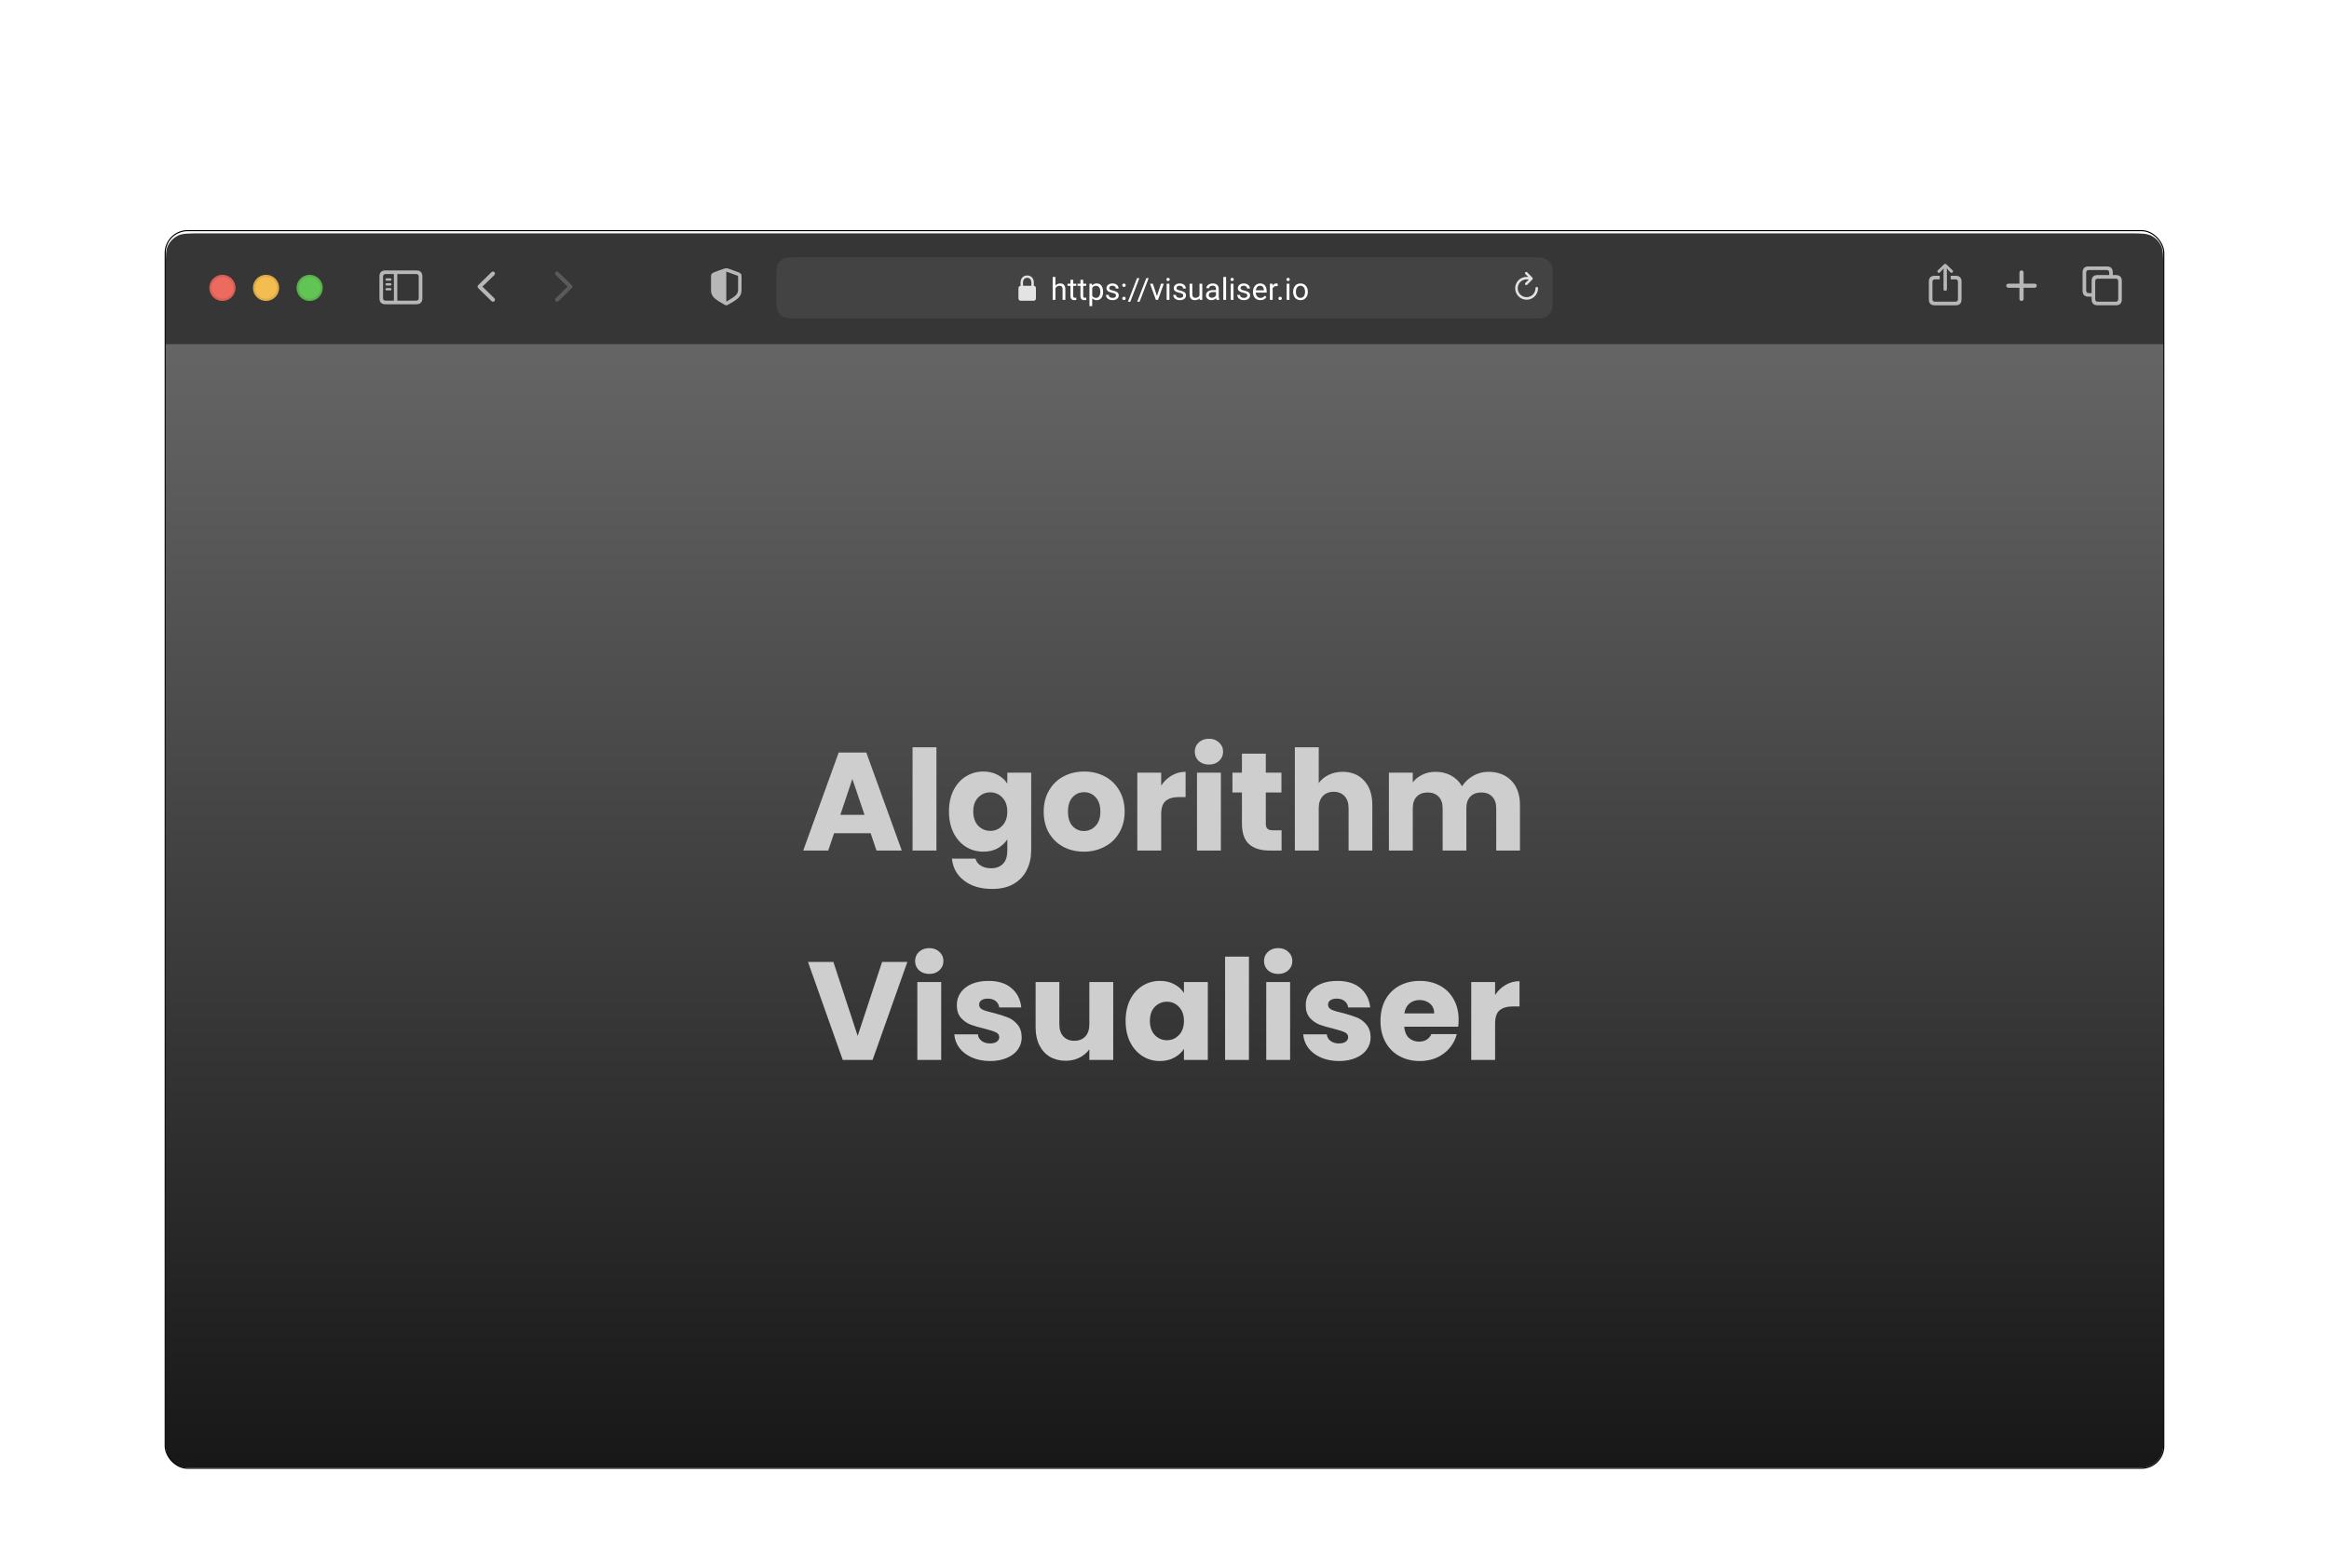 <svg width="1068" height="719" viewBox="0 0 1068 719" fill="none" xmlns="http://www.w3.org/2000/svg">
<g filter="url(#filter0_ddd_319_195)">
<g filter="url(#filter1_iii_319_195)">
<path d="M76 72C76 66.4 76 63.599 77.09 61.46C78.049 59.578 79.579 58.049 81.46 57.09C83.599 56 86.4 56 92 56H976C981.601 56 984.401 56 986.54 57.09C988.422 58.049 989.951 59.578 990.91 61.46C992 63.599 992 66.4 992 72V108H76V72Z" fill="#363636"/>
</g>
<path d="M892.008 83.374C892.431 83.374 892.779 83.025 892.779 82.611V74.268L892.721 73.04L893.227 73.646L894.387 74.881C894.519 75.031 894.71 75.105 894.901 75.105C895.282 75.105 895.597 74.832 895.597 74.442C895.597 74.234 895.514 74.085 895.373 73.944L892.597 71.265C892.398 71.066 892.207 71 892.008 71C891.801 71 891.619 71.066 891.42 71.265L888.635 73.944C888.494 74.085 888.412 74.234 888.412 74.442C888.412 74.832 888.718 75.105 889.099 75.105C889.29 75.105 889.489 75.031 889.622 74.881L890.782 73.646L891.296 73.032L891.229 74.268V82.611C891.229 83.025 891.577 83.374 892.008 83.374ZM887.227 90H896.773C898.572 90 899.5 89.071 899.5 87.296V79.144C899.5 77.369 898.572 76.44 896.773 76.44H894.536V78.091H896.666C897.42 78.091 897.851 78.489 897.851 79.285V87.147C897.851 87.943 897.42 88.341 896.666 88.341H887.334C886.572 88.341 886.149 87.943 886.149 87.147V79.285C886.149 78.489 886.572 78.091 887.334 78.091H889.489V76.44H887.227C885.436 76.44 884.5 77.361 884.5 79.144V87.296C884.5 89.071 885.436 90 887.227 90Z" fill="#B7B7B7"/>
<path d="M927 88C927.527 88 927.953 87.572 927.953 87.087V81.938H933.055C933.565 81.938 934 81.518 934 81C934 80.49 933.565 80.062 933.055 80.062H927.953V74.913C927.953 74.419 927.527 74 927 74C926.481 74 926.047 74.419 926.047 74.913V80.062H920.945C920.452 80.062 920 80.49 920 81C920 81.518 920.452 81.938 920.945 81.938H926.047V87.087C926.047 87.572 926.481 88 927 88Z" fill="#B7B7B7"/>
<path d="M957.728 86.035H959.137V87.287C959.137 89.061 960.074 89.99 961.865 89.99H970.272C972.063 89.99 973 89.061 973 87.287V78.822C973 77.047 972.063 76.119 970.272 76.119H968.863V74.875C968.863 73.101 967.926 72.172 966.135 72.172H957.728C955.929 72.172 955 73.101 955 74.875V83.332C955 85.115 955.929 86.035 957.728 86.035ZM957.836 84.385C957.073 84.385 956.65 83.987 956.65 83.183V75.024C956.65 74.22 957.073 73.83 957.836 73.83H966.027C966.782 73.83 967.213 74.22 967.213 75.024V76.119H961.865C960.074 76.119 959.137 77.047 959.137 78.822V84.385H957.836ZM961.973 88.332C961.21 88.332 960.795 87.933 960.795 87.138V78.971C960.795 78.175 961.21 77.777 961.973 77.777H970.164C970.927 77.777 971.35 78.175 971.35 78.971V87.138C971.35 87.933 970.927 88.332 970.164 88.332H961.973Z" fill="#B7B7B7"/>
<path d="M176.731 89.514H190.934C192.735 89.514 193.673 88.585 193.673 86.808V76.706C193.673 74.93 192.735 74 190.934 74H176.731C174.938 74 174 74.921 174 76.706V86.808C174 88.585 174.938 89.514 176.731 89.514ZM176.839 87.862C176.075 87.862 175.652 87.464 175.652 86.659V76.856C175.652 76.05 176.075 75.652 176.839 75.652H180.624V87.862H176.839ZM190.826 75.652C191.589 75.652 192.013 76.05 192.013 76.856V86.659C192.013 87.464 191.589 87.862 190.826 87.862H182.193V75.652H190.826ZM178.997 78.69C179.296 78.69 179.545 78.433 179.545 78.15C179.545 77.868 179.296 77.619 178.997 77.619H177.295C176.997 77.619 176.748 77.868 176.748 78.15C176.748 78.433 176.997 78.69 177.295 78.69H178.997ZM178.997 80.923C179.296 80.923 179.545 80.674 179.545 80.383C179.545 80.101 179.296 79.852 178.997 79.852H177.295C176.997 79.852 176.748 80.101 176.748 80.383C176.748 80.674 176.997 80.923 177.295 80.923H178.997ZM178.997 83.147C179.296 83.147 179.545 82.907 179.545 82.616C179.545 82.334 179.296 82.093 178.997 82.093H177.295C176.997 82.093 176.748 82.334 176.748 82.616C176.748 82.907 176.997 83.147 177.295 83.147H178.997Z" fill="#B7B7B7"/>
<path d="M225.398 88.094L219.32 82.148C219.109 81.938 219 81.703 219 81.43C219 81.156 219.109 80.906 219.328 80.703L225.406 74.766C225.578 74.594 225.797 74.5 226.047 74.5C226.57 74.5 226.977 74.906 226.977 75.422C226.977 75.672 226.875 75.914 226.695 76.094L221.227 81.422L226.695 86.766C226.875 86.945 226.977 87.18 226.977 87.438C226.977 87.953 226.57 88.359 226.047 88.359C225.797 88.359 225.578 88.266 225.398 88.094Z" fill="#B7B7B7"/>
<path d="M255.43 88.359C255.688 88.359 255.898 88.266 256.078 88.094L262.156 82.156C262.367 81.938 262.477 81.711 262.477 81.43C262.477 81.156 262.375 80.914 262.156 80.711L256.078 74.766C255.898 74.594 255.688 74.5 255.43 74.5C254.906 74.5 254.5 74.906 254.5 75.422C254.5 75.672 254.609 75.914 254.781 76.094L260.258 81.438L254.781 86.766C254.602 86.953 254.5 87.18 254.5 87.438C254.5 87.953 254.906 88.359 255.43 88.359Z" fill="#5A5A5A"/>
<circle cx="102" cy="82" r="6" fill="#ED6A5E"/>
<circle cx="102" cy="82" r="5.5" stroke="black" stroke-opacity="0.1"/>
<circle cx="122" cy="82" r="6" fill="#F4BD50"/>
<circle cx="122" cy="82" r="5.5" stroke="black" stroke-opacity="0.1"/>
<circle cx="142" cy="82" r="6" fill="#61C454"/>
<circle cx="142" cy="82" r="5.5" stroke="black" stroke-opacity="0.1"/>
<path d="M356.048 77.6C356.048 74.24 356.048 72.559 356.702 71.276C357.277 70.147 358.195 69.229 359.324 68.654C360.607 68 362.288 68 365.648 68H702.448C705.808 68 707.488 68 708.772 68.654C709.901 69.229 710.819 70.147 711.394 71.276C712.048 72.559 712.048 74.24 712.048 77.6V86.4C712.048 89.76 712.048 91.441 711.394 92.724C710.819 93.853 709.901 94.771 708.772 95.346C707.488 96 705.808 96 702.448 96H365.648C362.288 96 360.607 96 359.324 95.346C358.195 94.771 357.277 93.853 356.702 92.724C356.048 91.441 356.048 89.76 356.048 86.4V77.6Z" fill="#434343"/>
<path d="M468.192 87.912H473.876C474.661 87.912 475.048 87.525 475.048 86.67V82.281C475.048 81.508 474.731 81.115 474.075 81.051V79.603C474.075 77.377 472.593 76.305 471.034 76.305C469.476 76.305 467.993 77.377 467.993 79.603V81.068C467.384 81.162 467.021 81.549 467.021 82.281V86.67C467.021 87.525 467.407 87.912 468.192 87.912ZM469.118 79.498C469.118 78.133 469.985 77.383 471.034 77.383C472.077 77.383 472.95 78.133 472.95 79.498V81.039L469.118 81.045V79.498Z" fill="#E3E3E3"/>
<path d="M483.981 77V87.5H482.717V77H483.981ZM483.681 83.522L483.154 83.501C483.159 82.995 483.234 82.528 483.38 82.1C483.526 81.667 483.731 81.291 483.995 80.972C484.259 80.653 484.574 80.407 484.938 80.233C485.308 80.056 485.715 79.967 486.162 79.967C486.527 79.967 486.855 80.017 487.146 80.117C487.438 80.213 487.687 80.368 487.892 80.582C488.101 80.796 488.261 81.074 488.37 81.416C488.479 81.753 488.534 82.166 488.534 82.653V87.5H487.263V82.64C487.263 82.252 487.206 81.942 487.092 81.71C486.978 81.473 486.812 81.302 486.593 81.197C486.374 81.088 486.105 81.033 485.786 81.033C485.472 81.033 485.185 81.099 484.925 81.231C484.67 81.364 484.449 81.546 484.262 81.778C484.079 82.011 483.936 82.277 483.831 82.578C483.731 82.874 483.681 83.189 483.681 83.522ZM493.524 80.103V81.074H489.525V80.103H493.524ZM490.879 78.306H492.144V85.668C492.144 85.919 492.182 86.108 492.26 86.235C492.337 86.363 492.438 86.447 492.561 86.488C492.684 86.529 492.816 86.55 492.957 86.55C493.062 86.55 493.171 86.541 493.285 86.522C493.404 86.5 493.493 86.481 493.552 86.468L493.559 87.5C493.458 87.532 493.326 87.561 493.162 87.589C493.003 87.621 492.809 87.637 492.581 87.637C492.271 87.637 491.986 87.575 491.727 87.452C491.467 87.329 491.259 87.124 491.104 86.837C490.954 86.545 490.879 86.153 490.879 85.661V78.306ZM498.104 80.103V81.074H494.105V80.103H498.104ZM495.459 78.306H496.724V85.668C496.724 85.919 496.762 86.108 496.84 86.235C496.917 86.363 497.018 86.447 497.141 86.488C497.264 86.529 497.396 86.55 497.537 86.55C497.642 86.55 497.751 86.541 497.865 86.522C497.984 86.5 498.073 86.481 498.132 86.468L498.139 87.5C498.038 87.532 497.906 87.561 497.742 87.589C497.583 87.621 497.389 87.637 497.161 87.637C496.851 87.637 496.566 87.575 496.307 87.452C496.047 87.329 495.84 87.124 495.685 86.837C495.534 86.545 495.459 86.153 495.459 85.661V78.306ZM500.853 81.525V90.344H499.581V80.103H500.743L500.853 81.525ZM505.836 83.74V83.884C505.836 84.421 505.772 84.921 505.645 85.381C505.517 85.837 505.33 86.233 505.084 86.57C504.842 86.908 504.544 87.17 504.188 87.356C503.833 87.543 503.425 87.637 502.965 87.637C502.495 87.637 502.081 87.559 501.721 87.404C501.361 87.249 501.055 87.024 500.805 86.728C500.554 86.431 500.354 86.076 500.203 85.661C500.057 85.246 499.957 84.779 499.902 84.26V83.494C499.957 82.947 500.06 82.457 500.21 82.024C500.36 81.591 500.559 81.222 500.805 80.917C501.055 80.607 501.358 80.372 501.714 80.213C502.069 80.049 502.479 79.967 502.944 79.967C503.409 79.967 503.822 80.058 504.182 80.24C504.542 80.418 504.845 80.673 505.091 81.006C505.337 81.338 505.521 81.737 505.645 82.202C505.772 82.662 505.836 83.175 505.836 83.74ZM504.564 83.884V83.74C504.564 83.371 504.526 83.025 504.448 82.701C504.371 82.373 504.25 82.086 504.086 81.84C503.926 81.589 503.721 81.393 503.471 81.252C503.22 81.106 502.922 81.033 502.575 81.033C502.256 81.033 501.978 81.088 501.741 81.197C501.509 81.307 501.311 81.455 501.146 81.642C500.982 81.824 500.848 82.034 500.743 82.27C500.643 82.503 500.568 82.745 500.518 82.995V84.766C500.609 85.085 500.736 85.385 500.9 85.668C501.064 85.946 501.283 86.171 501.557 86.345C501.83 86.513 502.174 86.598 502.589 86.598C502.931 86.598 503.225 86.527 503.471 86.386C503.721 86.24 503.926 86.042 504.086 85.791C504.25 85.54 504.371 85.253 504.448 84.93C504.526 84.602 504.564 84.253 504.564 83.884ZM511.756 85.538C511.756 85.356 511.715 85.187 511.633 85.032C511.555 84.873 511.394 84.729 511.147 84.602C510.906 84.469 510.541 84.356 510.054 84.26C509.644 84.173 509.272 84.071 508.939 83.952C508.611 83.834 508.331 83.69 508.099 83.522C507.871 83.353 507.695 83.155 507.572 82.927C507.449 82.699 507.388 82.432 507.388 82.127C507.388 81.835 507.451 81.56 507.579 81.3C507.711 81.04 507.896 80.81 508.133 80.609C508.374 80.409 508.664 80.252 509.001 80.138C509.338 80.024 509.714 79.967 510.129 79.967C510.721 79.967 511.227 80.072 511.646 80.281C512.066 80.491 512.387 80.771 512.61 81.122C512.834 81.468 512.945 81.853 512.945 82.277H511.681C511.681 82.072 511.619 81.874 511.496 81.683C511.378 81.487 511.202 81.325 510.97 81.197C510.742 81.07 510.462 81.006 510.129 81.006C509.778 81.006 509.493 81.061 509.274 81.17C509.06 81.275 508.903 81.409 508.803 81.573C508.707 81.737 508.659 81.91 508.659 82.093C508.659 82.23 508.682 82.353 508.728 82.462C508.778 82.567 508.864 82.665 508.987 82.756C509.11 82.842 509.284 82.924 509.507 83.002C509.73 83.079 510.015 83.157 510.361 83.234C510.967 83.371 511.466 83.535 511.858 83.727C512.25 83.918 512.542 84.153 512.733 84.431C512.925 84.709 513.021 85.046 513.021 85.442C513.021 85.766 512.952 86.062 512.815 86.331C512.683 86.6 512.49 86.832 512.234 87.028C511.984 87.22 511.683 87.37 511.332 87.48C510.986 87.584 510.596 87.637 510.163 87.637C509.511 87.637 508.96 87.52 508.509 87.288C508.058 87.056 507.716 86.755 507.483 86.386C507.251 86.017 507.135 85.627 507.135 85.217H508.406C508.424 85.563 508.525 85.839 508.707 86.044C508.889 86.245 509.113 86.388 509.377 86.475C509.641 86.557 509.903 86.598 510.163 86.598C510.509 86.598 510.799 86.552 511.031 86.461C511.268 86.37 511.448 86.245 511.571 86.085C511.694 85.925 511.756 85.743 511.756 85.538ZM514.627 86.83C514.627 86.616 514.693 86.436 514.825 86.29C514.962 86.14 515.158 86.064 515.413 86.064C515.668 86.064 515.862 86.14 515.994 86.29C516.131 86.436 516.199 86.616 516.199 86.83C516.199 87.04 516.131 87.217 515.994 87.363C515.862 87.509 515.668 87.582 515.413 87.582C515.158 87.582 514.962 87.509 514.825 87.363C514.693 87.217 514.627 87.04 514.627 86.83ZM514.634 80.794C514.634 80.58 514.7 80.4 514.832 80.254C514.969 80.103 515.165 80.028 515.42 80.028C515.675 80.028 515.869 80.103 516.001 80.254C516.138 80.4 516.206 80.58 516.206 80.794C516.206 81.004 516.138 81.181 516.001 81.327C515.869 81.473 515.675 81.546 515.42 81.546C515.165 81.546 514.969 81.473 514.832 81.327C514.7 81.181 514.634 81.004 514.634 80.794ZM522.475 77.547L518.325 88.355H517.238L521.395 77.547H522.475ZM526.727 77.547L522.577 88.355H521.49L525.646 77.547H526.727ZM530.356 86.358L532.38 80.103H533.672L531.013 87.5H530.165L530.356 86.358ZM528.668 80.103L530.753 86.393L530.896 87.5H530.049L527.369 80.103H528.668ZM536.263 80.103V87.5H534.991V80.103H536.263ZM534.896 78.142C534.896 77.936 534.957 77.763 535.08 77.622C535.208 77.481 535.395 77.41 535.641 77.41C535.882 77.41 536.067 77.481 536.194 77.622C536.326 77.763 536.393 77.936 536.393 78.142C536.393 78.338 536.326 78.506 536.194 78.647C536.067 78.784 535.882 78.853 535.641 78.853C535.395 78.853 535.208 78.784 535.08 78.647C534.957 78.506 534.896 78.338 534.896 78.142ZM542.6 85.538C542.6 85.356 542.559 85.187 542.477 85.032C542.399 84.873 542.237 84.729 541.991 84.602C541.75 84.469 541.385 84.356 540.897 84.26C540.487 84.173 540.116 84.071 539.783 83.952C539.455 83.834 539.175 83.69 538.942 83.522C538.715 83.353 538.539 83.155 538.416 82.927C538.293 82.699 538.231 82.432 538.231 82.127C538.231 81.835 538.295 81.56 538.423 81.3C538.555 81.04 538.74 80.81 538.977 80.609C539.218 80.409 539.507 80.252 539.845 80.138C540.182 80.024 540.558 79.967 540.973 79.967C541.565 79.967 542.071 80.072 542.49 80.281C542.91 80.491 543.231 80.771 543.454 81.122C543.677 81.468 543.789 81.853 543.789 82.277H542.524C542.524 82.072 542.463 81.874 542.34 81.683C542.221 81.487 542.046 81.325 541.813 81.197C541.586 81.07 541.305 81.006 540.973 81.006C540.622 81.006 540.337 81.061 540.118 81.17C539.904 81.275 539.747 81.409 539.646 81.573C539.551 81.737 539.503 81.91 539.503 82.093C539.503 82.23 539.526 82.353 539.571 82.462C539.621 82.567 539.708 82.665 539.831 82.756C539.954 82.842 540.127 82.924 540.351 83.002C540.574 83.079 540.859 83.157 541.205 83.234C541.811 83.371 542.31 83.535 542.702 83.727C543.094 83.918 543.386 84.153 543.577 84.431C543.769 84.709 543.864 85.046 543.864 85.442C543.864 85.766 543.796 86.062 543.659 86.331C543.527 86.6 543.333 86.832 543.078 87.028C542.827 87.22 542.527 87.37 542.176 87.48C541.829 87.584 541.44 87.637 541.007 87.637C540.355 87.637 539.804 87.52 539.353 87.288C538.901 87.056 538.56 86.755 538.327 86.386C538.095 86.017 537.979 85.627 537.979 85.217H539.25C539.268 85.563 539.368 85.839 539.551 86.044C539.733 86.245 539.956 86.388 540.221 86.475C540.485 86.557 540.747 86.598 541.007 86.598C541.353 86.598 541.643 86.552 541.875 86.461C542.112 86.37 542.292 86.245 542.415 86.085C542.538 85.925 542.6 85.743 542.6 85.538ZM550.051 85.791V80.103H551.322V87.5H550.112L550.051 85.791ZM550.29 84.232L550.816 84.219C550.816 84.711 550.764 85.167 550.659 85.586C550.559 86.001 550.395 86.361 550.167 86.666C549.939 86.971 549.641 87.211 549.271 87.384C548.902 87.552 548.453 87.637 547.925 87.637C547.565 87.637 547.234 87.584 546.934 87.48C546.637 87.375 546.382 87.213 546.168 86.994C545.954 86.775 545.787 86.491 545.669 86.14C545.555 85.789 545.498 85.367 545.498 84.875V80.103H546.763V84.889C546.763 85.221 546.799 85.497 546.872 85.716C546.95 85.93 547.052 86.101 547.18 86.228C547.312 86.352 547.458 86.438 547.617 86.488C547.781 86.538 547.95 86.564 548.123 86.564C548.661 86.564 549.087 86.461 549.401 86.256C549.716 86.046 549.941 85.766 550.078 85.415C550.219 85.06 550.29 84.665 550.29 84.232ZM557.611 86.235V82.428C557.611 82.136 557.552 81.883 557.434 81.669C557.32 81.45 557.146 81.282 556.914 81.163C556.682 81.045 556.395 80.985 556.053 80.985C555.734 80.985 555.453 81.04 555.212 81.149C554.975 81.259 554.788 81.402 554.651 81.58C554.519 81.758 554.453 81.949 554.453 82.154H553.188C553.188 81.89 553.257 81.628 553.394 81.368C553.53 81.108 553.726 80.874 553.981 80.664C554.241 80.45 554.551 80.281 554.911 80.158C555.276 80.031 555.681 79.967 556.128 79.967C556.666 79.967 557.14 80.058 557.55 80.24C557.965 80.422 558.288 80.698 558.521 81.067C558.757 81.432 558.876 81.89 558.876 82.441V85.887C558.876 86.133 558.896 86.395 558.938 86.673C558.983 86.951 559.049 87.19 559.136 87.391V87.5H557.816C557.753 87.354 557.702 87.16 557.666 86.919C557.63 86.673 557.611 86.445 557.611 86.235ZM557.83 83.016L557.844 83.904H556.565C556.205 83.904 555.884 83.934 555.602 83.993C555.319 84.048 555.082 84.132 554.891 84.246C554.699 84.36 554.553 84.504 554.453 84.677C554.353 84.845 554.303 85.044 554.303 85.272C554.303 85.504 554.355 85.716 554.46 85.907C554.565 86.099 554.722 86.251 554.932 86.365C555.146 86.475 555.408 86.529 555.718 86.529C556.105 86.529 556.447 86.447 556.743 86.283C557.039 86.119 557.274 85.919 557.447 85.682C557.625 85.445 557.721 85.215 557.734 84.991L558.274 85.6C558.243 85.791 558.156 86.003 558.015 86.235C557.873 86.468 557.684 86.691 557.447 86.905C557.215 87.115 556.937 87.29 556.613 87.432C556.294 87.568 555.934 87.637 555.533 87.637C555.032 87.637 554.592 87.539 554.214 87.343C553.84 87.147 553.549 86.885 553.339 86.557C553.134 86.224 553.031 85.853 553.031 85.442C553.031 85.046 553.109 84.697 553.264 84.397C553.419 84.091 553.642 83.838 553.934 83.638C554.225 83.433 554.576 83.278 554.986 83.173C555.396 83.068 555.854 83.016 556.36 83.016H557.83ZM562.239 77V87.5H560.968V77H562.239ZM565.644 80.103V87.5H564.372V80.103H565.644ZM564.276 78.142C564.276 77.936 564.338 77.763 564.461 77.622C564.589 77.481 564.775 77.41 565.021 77.41C565.263 77.41 565.448 77.481 565.575 77.622C565.707 77.763 565.773 77.936 565.773 78.142C565.773 78.338 565.707 78.506 565.575 78.647C565.448 78.784 565.263 78.853 565.021 78.853C564.775 78.853 564.589 78.784 564.461 78.647C564.338 78.506 564.276 78.338 564.276 78.142ZM571.98 85.538C571.98 85.356 571.939 85.187 571.857 85.032C571.78 84.873 571.618 84.729 571.372 84.602C571.131 84.469 570.766 84.356 570.278 84.26C569.868 84.173 569.497 84.071 569.164 83.952C568.836 83.834 568.556 83.69 568.323 83.522C568.095 83.353 567.92 83.155 567.797 82.927C567.674 82.699 567.612 82.432 567.612 82.127C567.612 81.835 567.676 81.56 567.804 81.3C567.936 81.04 568.12 80.81 568.357 80.609C568.599 80.409 568.888 80.252 569.226 80.138C569.563 80.024 569.939 79.967 570.354 79.967C570.946 79.967 571.452 80.072 571.871 80.281C572.29 80.491 572.612 80.771 572.835 81.122C573.058 81.468 573.17 81.853 573.17 82.277H571.905C571.905 82.072 571.844 81.874 571.721 81.683C571.602 81.487 571.427 81.325 571.194 81.197C570.966 81.07 570.686 81.006 570.354 81.006C570.003 81.006 569.718 81.061 569.499 81.17C569.285 81.275 569.128 81.409 569.027 81.573C568.932 81.737 568.884 81.91 568.884 82.093C568.884 82.23 568.907 82.353 568.952 82.462C569.002 82.567 569.089 82.665 569.212 82.756C569.335 82.842 569.508 82.924 569.731 83.002C569.955 83.079 570.24 83.157 570.586 83.234C571.192 83.371 571.691 83.535 572.083 83.727C572.475 83.918 572.767 84.153 572.958 84.431C573.149 84.709 573.245 85.046 573.245 85.442C573.245 85.766 573.177 86.062 573.04 86.331C572.908 86.6 572.714 86.832 572.459 87.028C572.208 87.22 571.908 87.37 571.557 87.48C571.21 87.584 570.821 87.637 570.388 87.637C569.736 87.637 569.185 87.52 568.733 87.288C568.282 87.056 567.94 86.755 567.708 86.386C567.476 86.017 567.359 85.627 567.359 85.217H568.631C568.649 85.563 568.749 85.839 568.932 86.044C569.114 86.245 569.337 86.388 569.602 86.475C569.866 86.557 570.128 86.598 570.388 86.598C570.734 86.598 571.023 86.552 571.256 86.461C571.493 86.37 571.673 86.245 571.796 86.085C571.919 85.925 571.98 85.743 571.98 85.538ZM577.976 87.637C577.461 87.637 576.993 87.55 576.574 87.377C576.16 87.199 575.802 86.951 575.501 86.632C575.205 86.313 574.977 85.935 574.817 85.497C574.658 85.06 574.578 84.581 574.578 84.061V83.774C574.578 83.173 574.667 82.637 574.845 82.168C575.022 81.694 575.264 81.293 575.569 80.965C575.875 80.637 576.221 80.388 576.608 80.22C576.996 80.051 577.397 79.967 577.812 79.967C578.34 79.967 578.796 80.058 579.179 80.24C579.566 80.422 579.883 80.678 580.129 81.006C580.375 81.329 580.557 81.712 580.676 82.154C580.794 82.592 580.854 83.07 580.854 83.59V84.157H575.33V83.125H579.589V83.029C579.571 82.701 579.502 82.382 579.384 82.072C579.27 81.762 579.088 81.507 578.837 81.307C578.586 81.106 578.244 81.006 577.812 81.006C577.524 81.006 577.26 81.067 577.019 81.19C576.777 81.309 576.57 81.487 576.396 81.724C576.223 81.961 576.089 82.25 575.993 82.592C575.897 82.934 575.85 83.328 575.85 83.774V84.061C575.85 84.412 575.897 84.743 575.993 85.053C576.093 85.358 576.237 85.627 576.424 85.859C576.615 86.092 576.845 86.274 577.114 86.406C577.388 86.538 577.698 86.605 578.044 86.605C578.491 86.605 578.869 86.513 579.179 86.331C579.489 86.149 579.76 85.905 579.992 85.6L580.758 86.208C580.598 86.45 580.396 86.68 580.149 86.898C579.903 87.117 579.6 87.295 579.24 87.432C578.885 87.568 578.463 87.637 577.976 87.637ZM583.595 81.266V87.5H582.33V80.103H583.561L583.595 81.266ZM585.905 80.062L585.898 81.238C585.794 81.216 585.693 81.202 585.598 81.197C585.507 81.188 585.402 81.184 585.283 81.184C584.992 81.184 584.734 81.229 584.511 81.32C584.287 81.412 584.098 81.539 583.943 81.703C583.788 81.867 583.665 82.063 583.574 82.291C583.488 82.514 583.431 82.76 583.403 83.029L583.048 83.234C583.048 82.788 583.091 82.368 583.178 81.977C583.269 81.585 583.408 81.238 583.595 80.938C583.782 80.632 584.019 80.395 584.306 80.227C584.597 80.053 584.944 79.967 585.345 79.967C585.436 79.967 585.541 79.978 585.659 80.001C585.778 80.019 585.86 80.04 585.905 80.062ZM586.247 86.83C586.247 86.616 586.313 86.436 586.445 86.29C586.582 86.14 586.778 86.064 587.033 86.064C587.288 86.064 587.482 86.14 587.614 86.29C587.751 86.436 587.819 86.616 587.819 86.83C587.819 87.04 587.751 87.217 587.614 87.363C587.482 87.509 587.288 87.582 587.033 87.582C586.778 87.582 586.582 87.509 586.445 87.363C586.313 87.217 586.247 87.04 586.247 86.83ZM591.292 80.103V87.5H590.021V80.103H591.292ZM589.925 78.142C589.925 77.936 589.986 77.763 590.109 77.622C590.237 77.481 590.424 77.41 590.67 77.41C590.911 77.41 591.096 77.481 591.224 77.622C591.356 77.763 591.422 77.936 591.422 78.142C591.422 78.338 591.356 78.506 591.224 78.647C591.096 78.784 590.911 78.853 590.67 78.853C590.424 78.853 590.237 78.784 590.109 78.647C589.986 78.506 589.925 78.338 589.925 78.142ZM592.987 83.884V83.727C592.987 83.193 593.065 82.699 593.22 82.243C593.375 81.783 593.598 81.384 593.89 81.047C594.181 80.705 594.535 80.441 594.949 80.254C595.364 80.062 595.829 79.967 596.344 79.967C596.863 79.967 597.33 80.062 597.745 80.254C598.164 80.441 598.52 80.705 598.812 81.047C599.108 81.384 599.333 81.783 599.488 82.243C599.643 82.699 599.721 83.193 599.721 83.727V83.884C599.721 84.417 599.643 84.912 599.488 85.367C599.333 85.823 599.108 86.222 598.812 86.564C598.52 86.901 598.167 87.165 597.752 87.356C597.342 87.543 596.877 87.637 596.357 87.637C595.838 87.637 595.371 87.543 594.956 87.356C594.541 87.165 594.186 86.901 593.89 86.564C593.598 86.222 593.375 85.823 593.22 85.367C593.065 84.912 592.987 84.417 592.987 83.884ZM594.252 83.727V83.884C594.252 84.253 594.295 84.602 594.382 84.93C594.468 85.253 594.598 85.54 594.771 85.791C594.949 86.042 595.17 86.24 595.435 86.386C595.699 86.527 596.007 86.598 596.357 86.598C596.704 86.598 597.007 86.527 597.267 86.386C597.531 86.24 597.75 86.042 597.923 85.791C598.096 85.54 598.226 85.253 598.312 84.93C598.404 84.602 598.449 84.253 598.449 83.884V83.727C598.449 83.362 598.404 83.018 598.312 82.694C598.226 82.366 598.094 82.077 597.916 81.826C597.743 81.571 597.524 81.37 597.26 81.225C597 81.079 596.695 81.006 596.344 81.006C595.997 81.006 595.692 81.079 595.428 81.225C595.168 81.37 594.949 81.571 594.771 81.826C594.598 82.077 594.468 82.366 594.382 82.694C594.295 83.018 594.252 83.362 594.252 83.727Z" fill="white"/>
<path d="M699.878 80.732C700.048 80.732 700.183 80.68 700.288 80.568L702.69 78.148C702.819 78.019 702.878 77.879 702.878 77.715C702.878 77.557 702.813 77.404 702.69 77.287L700.288 74.844C700.183 74.727 700.048 74.668 699.878 74.668C699.562 74.668 699.31 74.932 699.31 75.254C699.31 75.412 699.368 75.541 699.468 75.652L700.868 77.023C700.593 76.982 700.312 76.959 700.03 76.959C697.13 76.959 694.81 79.279 694.81 82.186C694.81 85.092 697.147 87.43 700.048 87.43C702.954 87.43 705.286 85.092 705.286 82.186C705.286 81.834 705.04 81.582 704.688 81.582C704.349 81.582 704.12 81.834 704.12 82.186C704.12 84.447 702.31 86.264 700.048 86.264C697.792 86.264 695.976 84.447 695.976 82.186C695.976 79.906 697.774 78.102 700.03 78.102C700.411 78.102 700.763 78.131 701.073 78.184L699.474 79.766C699.368 79.871 699.31 80 699.31 80.158C699.31 80.481 699.562 80.732 699.878 80.732Z" fill="#E3E3E3"/>
<path d="M333.048 90C333.197 90 333.42 89.95 333.627 89.833C338.393 87.218 340.048 86.007 340.048 82.966V76.659C340.048 75.656 339.659 75.297 338.832 74.938C337.913 74.546 334.827 73.46 333.925 73.15C333.652 73.058 333.329 73 333.048 73C332.767 73 332.444 73.075 332.171 73.15C331.269 73.409 328.183 74.554 327.264 74.938C326.437 75.289 326.048 75.656 326.048 76.659V82.966C326.048 86.007 327.711 87.201 332.46 89.833C332.676 89.95 332.899 90 333.048 90ZM333.495 74.688C334.579 75.122 336.937 75.966 338.178 76.408C338.41 76.5 338.467 76.626 338.467 76.926V82.657C338.467 85.105 337.251 85.765 333.519 88.037C333.288 88.179 333.172 88.229 333.056 88.229V74.596C333.172 74.596 333.296 74.621 333.495 74.688Z" fill="#B7B7B7"/>
<path d="M76 108H992V613C992 618.523 987.523 623 982 623H86C80.477 623 76 618.523 76 613V108Z" fill="white"/>
<path d="M76 108H992V613C992 618.523 987.523 623 982 623H86C80.477 623 76 618.523 76 613V108Z" fill="url(#paint0_linear_319_195)"/>
<path d="M399.249 332.064H382.481L379.793 340H368.337L384.593 295.072H397.265L413.521 340H401.937L399.249 332.064ZM396.433 323.616L390.865 307.168L385.361 323.616H396.433ZM429.412 292.64V340H418.468V292.64H429.412ZM450.911 303.776C453.428 303.776 455.626 304.288 457.503 305.312C459.423 306.336 460.895 307.68 461.919 309.344V304.288H472.863V339.936C472.863 343.221 472.202 346.187 470.879 348.832C469.599 351.52 467.615 353.653 464.927 355.232C462.282 356.811 458.975 357.6 455.007 357.6C449.716 357.6 445.428 356.341 442.143 353.824C438.858 351.349 436.98 347.979 436.511 343.712H447.327C447.668 345.077 448.479 346.144 449.759 346.912C451.039 347.723 452.618 348.128 454.495 348.128C456.756 348.128 458.548 347.467 459.871 346.144C461.236 344.864 461.919 342.795 461.919 339.936V334.88C460.852 336.544 459.38 337.909 457.503 338.976C455.626 340 453.428 340.512 450.911 340.512C447.967 340.512 445.3 339.765 442.911 338.272C440.522 336.736 438.623 334.581 437.215 331.808C435.85 328.992 435.167 325.749 435.167 322.08C435.167 318.411 435.85 315.189 437.215 312.416C438.623 309.643 440.522 307.509 442.911 306.016C445.3 304.523 447.967 303.776 450.911 303.776ZM461.919 322.144C461.919 319.413 461.151 317.259 459.615 315.68C458.122 314.101 456.287 313.312 454.111 313.312C451.935 313.312 450.079 314.101 448.543 315.68C447.05 317.216 446.303 319.349 446.303 322.08C446.303 324.811 447.05 326.987 448.543 328.608C450.079 330.187 451.935 330.976 454.111 330.976C456.287 330.976 458.122 330.187 459.615 328.608C461.151 327.029 461.919 324.875 461.919 322.144ZM497.037 340.512C493.538 340.512 490.381 339.765 487.565 338.272C484.791 336.779 482.594 334.645 480.973 331.872C479.394 329.099 478.605 325.856 478.605 322.144C478.605 318.475 479.415 315.253 481.036 312.48C482.658 309.664 484.877 307.509 487.693 306.016C490.509 304.523 493.666 303.776 497.165 303.776C500.663 303.776 503.821 304.523 506.637 306.016C509.453 307.509 511.671 309.664 513.293 312.48C514.914 315.253 515.725 318.475 515.725 322.144C515.725 325.813 514.893 329.056 513.229 331.872C511.607 334.645 509.367 336.779 506.509 338.272C503.693 339.765 500.535 340.512 497.037 340.512ZM497.037 331.04C499.127 331.04 500.898 330.272 502.349 328.736C503.842 327.2 504.589 325.003 504.589 322.144C504.589 319.285 503.863 317.088 502.413 315.552C501.005 314.016 499.255 313.248 497.165 313.248C495.031 313.248 493.261 314.016 491.853 315.552C490.445 317.045 489.741 319.243 489.741 322.144C489.741 325.003 490.423 327.2 491.789 328.736C493.197 330.272 494.946 331.04 497.037 331.04ZM532.475 310.24C533.755 308.277 535.355 306.741 537.275 305.632C539.195 304.48 541.328 303.904 543.675 303.904V315.488H540.667C537.936 315.488 535.888 316.085 534.523 317.28C533.157 318.432 532.475 320.48 532.475 323.424V340H521.531V304.288H532.475V310.24ZM554.41 300.576C552.49 300.576 550.911 300.021 549.674 298.912C548.479 297.76 547.882 296.352 547.882 294.688C547.882 292.981 548.479 291.573 549.674 290.464C550.911 289.312 552.49 288.736 554.41 288.736C556.287 288.736 557.823 289.312 559.018 290.464C560.255 291.573 560.874 292.981 560.874 294.688C560.874 296.352 560.255 297.76 559.018 298.912C557.823 300.021 556.287 300.576 554.41 300.576ZM559.85 304.288V340H548.906V304.288H559.85ZM587.685 330.72V340H582.117C578.149 340 575.055 339.04 572.837 337.12C570.618 335.157 569.509 331.979 569.509 327.584V313.376H565.157V304.288H569.509V295.584H580.453V304.288H587.621V313.376H580.453V327.712C580.453 328.779 580.709 329.547 581.221 330.016C581.733 330.485 582.586 330.72 583.781 330.72H587.685ZM615.733 303.904C619.829 303.904 623.114 305.269 625.589 308C628.063 310.688 629.301 314.4 629.301 319.136V340H618.421V320.608C618.421 318.219 617.802 316.363 616.565 315.04C615.327 313.717 613.663 313.056 611.573 313.056C609.482 313.056 607.818 313.717 606.581 315.04C605.343 316.363 604.725 318.219 604.725 320.608V340H593.781V292.64H604.725V309.088C605.834 307.509 607.349 306.251 609.269 305.312C611.189 304.373 613.343 303.904 615.733 303.904ZM682.474 303.904C686.911 303.904 690.431 305.248 693.034 307.936C695.679 310.624 697.002 314.357 697.002 319.136V340H686.122V320.608C686.122 318.304 685.503 316.533 684.266 315.296C683.071 314.016 681.407 313.376 679.274 313.376C677.14 313.376 675.455 314.016 674.218 315.296C673.023 316.533 672.426 318.304 672.426 320.608V340H661.546V320.608C661.546 318.304 660.927 316.533 659.69 315.296C658.495 314.016 656.831 313.376 654.698 313.376C652.564 313.376 650.879 314.016 649.642 315.296C648.447 316.533 647.85 318.304 647.85 320.608V340H636.906V304.288H647.85V308.768C648.959 307.275 650.41 306.101 652.202 305.248C653.994 304.352 656.02 303.904 658.282 303.904C660.97 303.904 663.359 304.48 665.45 305.632C667.583 306.784 669.247 308.427 670.442 310.56C671.679 308.597 673.364 306.997 675.498 305.76C677.631 304.523 679.956 303.904 682.474 303.904ZM416.082 391.072L400.146 436H386.45L370.514 391.072H382.162L393.298 424.992L404.498 391.072H416.082ZM426.16 396.576C424.24 396.576 422.661 396.021 421.424 394.912C420.229 393.76 419.632 392.352 419.632 390.688C419.632 388.981 420.229 387.573 421.424 386.464C422.661 385.312 424.24 384.736 426.16 384.736C428.037 384.736 429.573 385.312 430.768 386.464C432.005 387.573 432.624 388.981 432.624 390.688C432.624 392.352 432.005 393.76 430.768 394.912C429.573 396.021 428.037 396.576 426.16 396.576ZM431.6 400.288V436H420.656V400.288H431.6ZM454.059 436.512C450.944 436.512 448.171 435.979 445.739 434.912C443.307 433.845 441.387 432.395 439.979 430.56C438.571 428.683 437.781 426.592 437.611 424.288H448.427C448.555 425.525 449.131 426.528 450.155 427.296C451.179 428.064 452.437 428.448 453.931 428.448C455.296 428.448 456.341 428.192 457.067 427.68C457.835 427.125 458.219 426.421 458.219 425.568C458.219 424.544 457.685 423.797 456.619 423.328C455.552 422.816 453.824 422.261 451.435 421.664C448.875 421.067 446.741 420.448 445.035 419.808C443.328 419.125 441.856 418.08 440.619 416.672C439.381 415.221 438.763 413.28 438.763 410.848C438.763 408.8 439.317 406.944 440.427 405.28C441.579 403.573 443.243 402.229 445.419 401.248C447.637 400.267 450.261 399.776 453.291 399.776C457.771 399.776 461.291 400.885 463.851 403.104C466.453 405.323 467.947 408.267 468.331 411.936H458.219C458.048 410.699 457.493 409.717 456.555 408.992C455.659 408.267 454.464 407.904 452.971 407.904C451.691 407.904 450.709 408.16 450.027 408.672C449.344 409.141 449.003 409.803 449.003 410.656C449.003 411.68 449.536 412.448 450.603 412.96C451.712 413.472 453.419 413.984 455.723 414.496C458.368 415.179 460.523 415.861 462.187 416.544C463.851 417.184 465.301 418.251 466.539 419.744C467.819 421.195 468.48 423.157 468.523 425.632C468.523 427.723 467.925 429.6 466.731 431.264C465.579 432.885 463.893 434.165 461.675 435.104C459.499 436.043 456.96 436.512 454.059 436.512ZM510.482 400.288V436H499.538V431.136C498.429 432.715 496.914 433.995 494.994 434.976C493.117 435.915 491.026 436.384 488.722 436.384C485.991 436.384 483.581 435.787 481.49 434.592C479.399 433.355 477.778 431.584 476.626 429.28C475.474 426.976 474.898 424.267 474.898 421.152V400.288H485.778V419.68C485.778 422.069 486.397 423.925 487.634 425.248C488.871 426.571 490.535 427.232 492.626 427.232C494.759 427.232 496.445 426.571 497.682 425.248C498.919 423.925 499.538 422.069 499.538 419.68V400.288H510.482ZM516.167 418.08C516.167 414.411 516.85 411.189 518.215 408.416C519.623 405.643 521.522 403.509 523.911 402.016C526.3 400.523 528.967 399.776 531.911 399.776C534.428 399.776 536.626 400.288 538.503 401.312C540.423 402.336 541.895 403.68 542.919 405.344V400.288H553.863V436H542.919V430.944C541.852 432.608 540.359 433.952 538.439 434.976C536.562 436 534.364 436.512 531.847 436.512C528.946 436.512 526.3 435.765 523.911 434.272C521.522 432.736 519.623 430.581 518.215 427.808C516.85 424.992 516.167 421.749 516.167 418.08ZM542.919 418.144C542.919 415.413 542.151 413.259 540.615 411.68C539.122 410.101 537.287 409.312 535.111 409.312C532.935 409.312 531.079 410.101 529.543 411.68C528.05 413.216 527.303 415.349 527.303 418.08C527.303 420.811 528.05 422.987 529.543 424.608C531.079 426.187 532.935 426.976 535.111 426.976C537.287 426.976 539.122 426.187 540.615 424.608C542.151 423.029 542.919 420.875 542.919 418.144ZM572.725 388.64V436H561.781V388.64H572.725ZM586.16 396.576C584.24 396.576 582.661 396.021 581.424 394.912C580.229 393.76 579.632 392.352 579.632 390.688C579.632 388.981 580.229 387.573 581.424 386.464C582.661 385.312 584.24 384.736 586.16 384.736C588.037 384.736 589.573 385.312 590.768 386.464C592.005 387.573 592.624 388.981 592.624 390.688C592.624 392.352 592.005 393.76 590.768 394.912C589.573 396.021 588.037 396.576 586.16 396.576ZM591.6 400.288V436H580.656V400.288H591.6ZM614.059 436.512C610.944 436.512 608.171 435.979 605.739 434.912C603.307 433.845 601.387 432.395 599.979 430.56C598.571 428.683 597.781 426.592 597.611 424.288H608.427C608.555 425.525 609.131 426.528 610.155 427.296C611.179 428.064 612.437 428.448 613.931 428.448C615.296 428.448 616.341 428.192 617.067 427.68C617.835 427.125 618.219 426.421 618.219 425.568C618.219 424.544 617.685 423.797 616.619 423.328C615.552 422.816 613.824 422.261 611.435 421.664C608.875 421.067 606.741 420.448 605.035 419.808C603.328 419.125 601.856 418.08 600.619 416.672C599.381 415.221 598.763 413.28 598.763 410.848C598.763 408.8 599.317 406.944 600.427 405.28C601.579 403.573 603.243 402.229 605.419 401.248C607.637 400.267 610.261 399.776 613.291 399.776C617.771 399.776 621.291 400.885 623.851 403.104C626.453 405.323 627.947 408.267 628.331 411.936H618.219C618.048 410.699 617.493 409.717 616.555 408.992C615.659 408.267 614.464 407.904 612.971 407.904C611.691 407.904 610.709 408.16 610.027 408.672C609.344 409.141 609.003 409.803 609.003 410.656C609.003 411.68 609.536 412.448 610.603 412.96C611.712 413.472 613.419 413.984 615.723 414.496C618.368 415.179 620.523 415.861 622.187 416.544C623.851 417.184 625.301 418.251 626.539 419.744C627.819 421.195 628.48 423.157 628.523 425.632C628.523 427.723 627.925 429.6 626.731 431.264C625.579 432.885 623.893 434.165 621.675 435.104C619.499 436.043 616.96 436.512 614.059 436.512ZM668.882 417.568C668.882 418.592 668.818 419.659 668.69 420.768H643.922C644.093 422.987 644.797 424.693 646.034 425.888C647.314 427.04 648.871 427.616 650.706 427.616C653.437 427.616 655.335 426.464 656.402 424.16H668.05C667.453 426.507 666.365 428.619 664.786 430.496C663.25 432.373 661.309 433.845 658.962 434.912C656.615 435.979 653.991 436.512 651.09 436.512C647.591 436.512 644.477 435.765 641.746 434.272C639.015 432.779 636.882 430.645 635.346 427.872C633.81 425.099 633.042 421.856 633.042 418.144C633.042 414.432 633.789 411.189 635.282 408.416C636.818 405.643 638.951 403.509 641.682 402.016C644.413 400.523 647.549 399.776 651.09 399.776C654.546 399.776 657.618 400.501 660.306 401.952C662.994 403.403 665.085 405.472 666.578 408.16C668.114 410.848 668.882 413.984 668.882 417.568ZM657.682 414.688C657.682 412.811 657.042 411.317 655.762 410.208C654.482 409.099 652.882 408.544 650.962 408.544C649.127 408.544 647.57 409.077 646.29 410.144C645.053 411.211 644.285 412.725 643.986 414.688H657.682ZM685.6 406.24C686.88 404.277 688.48 402.741 690.4 401.632C692.32 400.48 694.453 399.904 696.8 399.904V411.488H693.792C691.061 411.488 689.013 412.085 687.648 413.28C686.282 414.432 685.6 416.48 685.6 419.424V436H674.656V400.288H685.6V406.24Z" fill="#CECECE"/>
<rect x="75.75" y="55.75" width="916.5" height="567.5" rx="10.25" stroke="black" stroke-width="0.5"/>
</g>
<defs>
<filter id="filter0_ddd_319_195" x="0.5" y="0.5" width="1067" height="718" filterUnits="userSpaceOnUse" color-interpolation-filters="sRGB">
<feFlood flood-opacity="0" result="BackgroundImageFix"/>
<feColorMatrix in="SourceAlpha" type="matrix" values="0 0 0 0 0 0 0 0 0 0 0 0 0 0 0 0 0 0 127 0" result="hardAlpha"/>
<feMorphology radius="20" operator="erode" in="SourceAlpha" result="effect1_dropShadow_319_195"/>
<feOffset dy="30"/>
<feGaussianBlur stdDeviation="25"/>
<feColorMatrix type="matrix" values="0 0 0 0 0 0 0 0 0 0 0 0 0 0 0 0 0 0 0.25 0"/>
<feBlend mode="normal" in2="BackgroundImageFix" result="effect1_dropShadow_319_195"/>
<feColorMatrix in="SourceAlpha" type="matrix" values="0 0 0 0 0 0 0 0 0 0 0 0 0 0 0 0 0 0 127 0" result="hardAlpha"/>
<feMorphology radius="15" operator="dilate" in="SourceAlpha" result="effect2_dropShadow_319_195"/>
<feOffset dy="20"/>
<feGaussianBlur stdDeviation="30"/>
<feColorMatrix type="matrix" values="0 0 0 0 0 0 0 0 0 0 0 0 0 0 0 0 0 0 0.18 0"/>
<feBlend mode="normal" in2="effect1_dropShadow_319_195" result="effect2_dropShadow_319_195"/>
<feColorMatrix in="SourceAlpha" type="matrix" values="0 0 0 0 0 0 0 0 0 0 0 0 0 0 0 0 0 0 127 0" result="hardAlpha"/>
<feMorphology radius="5" operator="dilate" in="SourceAlpha" result="effect3_dropShadow_319_195"/>
<feOffset/>
<feGaussianBlur stdDeviation="10"/>
<feColorMatrix type="matrix" values="0 0 0 0 0 0 0 0 0 0 0 0 0 0 0 0 0 0 0.18 0"/>
<feBlend mode="normal" in2="effect2_dropShadow_319_195" result="effect3_dropShadow_319_195"/>
<feBlend mode="normal" in="SourceGraphic" in2="effect3_dropShadow_319_195" result="shape"/>
</filter>
<filter id="filter1_iii_319_195" x="76" y="56" width="916" height="52" filterUnits="userSpaceOnUse" color-interpolation-filters="sRGB">
<feFlood flood-opacity="0" result="BackgroundImageFix"/>
<feBlend mode="normal" in="SourceGraphic" in2="BackgroundImageFix" result="shape"/>
<feColorMatrix in="SourceAlpha" type="matrix" values="0 0 0 0 0 0 0 0 0 0 0 0 0 0 0 0 0 0 127 0" result="hardAlpha"/>
<feOffset dx="-0.5"/>
<feComposite in2="hardAlpha" operator="arithmetic" k2="-1" k3="1"/>
<feColorMatrix type="matrix" values="0 0 0 0 0.29 0 0 0 0 0.29 0 0 0 0 0.29 0 0 0 1 0"/>
<feBlend mode="normal" in2="shape" result="effect1_innerShadow_319_195"/>
<feColorMatrix in="SourceAlpha" type="matrix" values="0 0 0 0 0 0 0 0 0 0 0 0 0 0 0 0 0 0 127 0" result="hardAlpha"/>
<feOffset dx="0.5"/>
<feComposite in2="hardAlpha" operator="arithmetic" k2="-1" k3="1"/>
<feColorMatrix type="matrix" values="0 0 0 0 0.29 0 0 0 0 0.29 0 0 0 0 0.29 0 0 0 1 0"/>
<feBlend mode="normal" in2="effect1_innerShadow_319_195" result="effect2_innerShadow_319_195"/>
<feColorMatrix in="SourceAlpha" type="matrix" values="0 0 0 0 0 0 0 0 0 0 0 0 0 0 0 0 0 0 127 0" result="hardAlpha"/>
<feOffset dy="1"/>
<feComposite in2="hardAlpha" operator="arithmetic" k2="-1" k3="1"/>
<feColorMatrix type="matrix" values="0 0 0 0 0.494 0 0 0 0 0.494 0 0 0 0 0.494 0 0 0 1 0"/>
<feBlend mode="normal" in2="effect2_innerShadow_319_195" result="effect3_innerShadow_319_195"/>
</filter>
<linearGradient id="paint0_linear_319_195" x1="534" y1="-563" x2="534" y2="779" gradientUnits="userSpaceOnUse">
<stop stop-color="#CACACA"/>
<stop offset="1"/>
</linearGradient>
</defs>
</svg>
